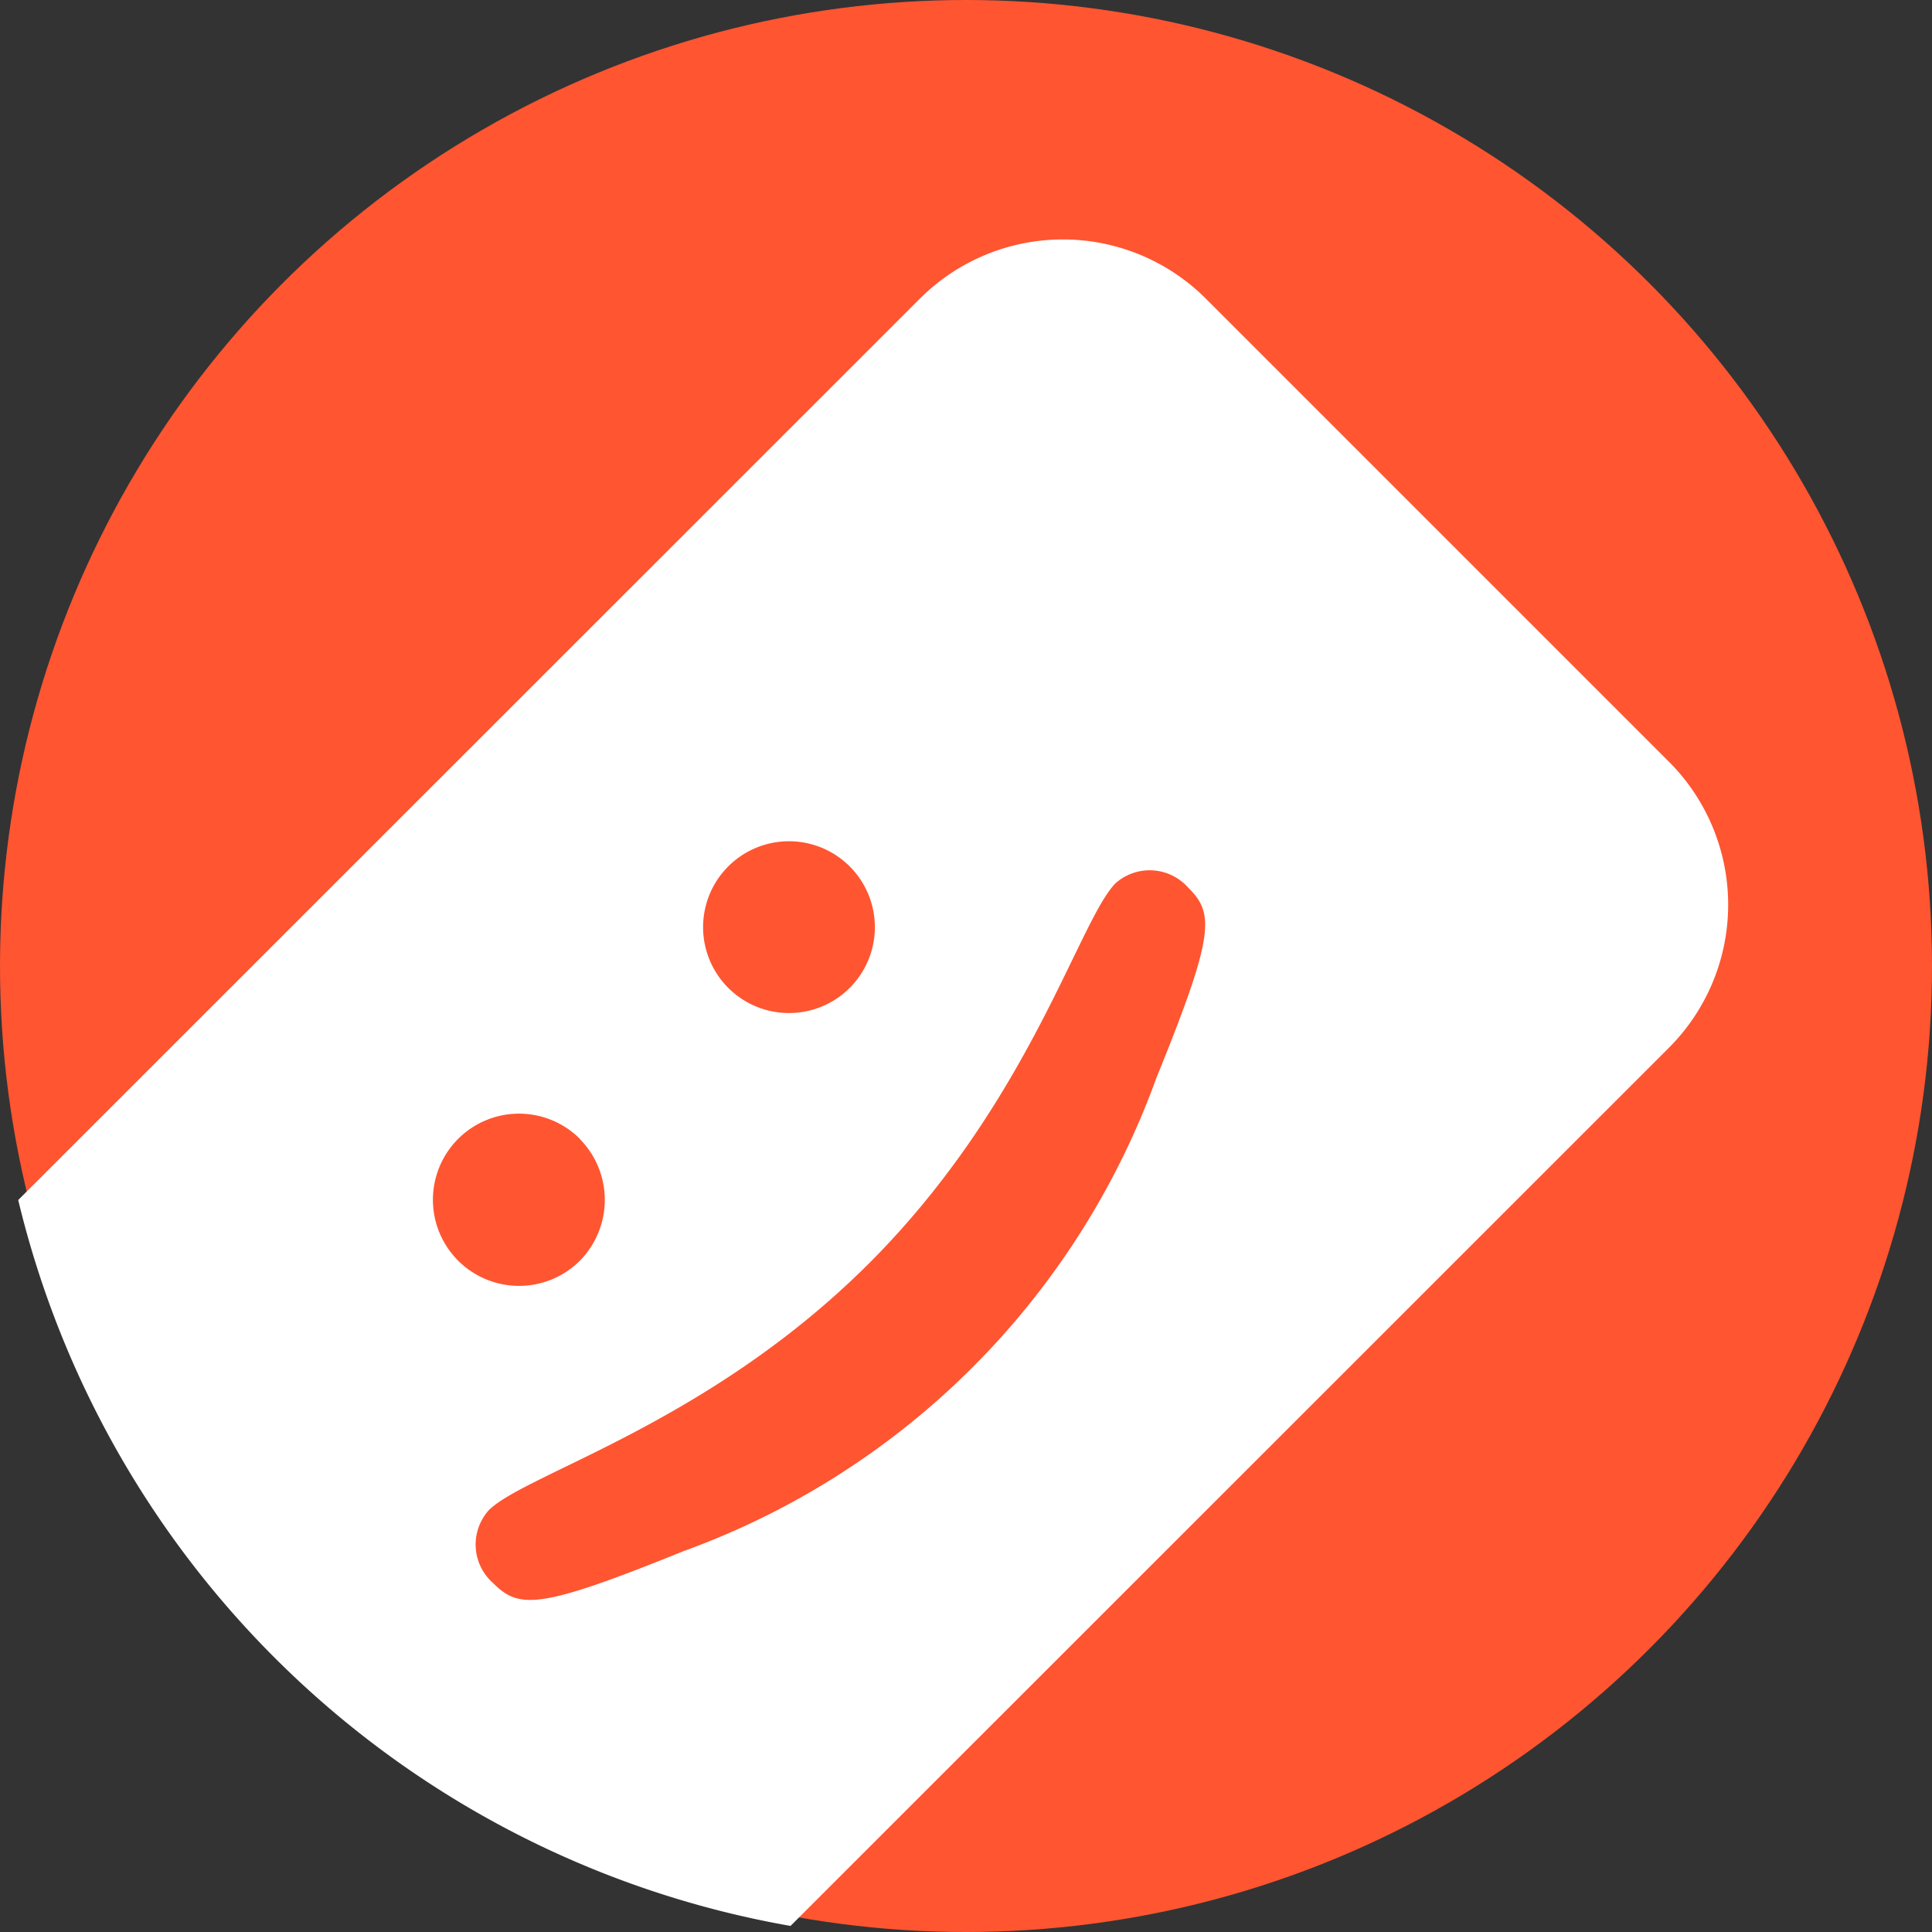 <svg id="avatar_notification_ph.svg" xmlns="http://www.w3.org/2000/svg" width="35" height="35" viewBox="0 0 35 35">
  <rect x="0" y="0" width="35" height="35" fill="#333333" stroke="none"/>
  <defs>
    <style>
      .cls-1 {
        fill: #ff5531;
      }

      .cls-2 {
        fill: #fff;
        fill-rule: evenodd;
      }
    </style>
  </defs>
  <circle id="area_faces" data-name="area faces" class="cls-1" cx="17.5" cy="17.5" r="17.5"/>
  <path id="tag_:_copy_2" data-name="tag :) copy 2" class="cls-2" d="M256.235,2460.98l-15.914,15.91a17.5,17.5,0,0,1-13.991-13.15l16.335-16.33a3.664,3.664,0,0,1,5.18,0l8.39,8.39A3.664,3.664,0,0,1,256.235,2460.98Zm-19.731,1.65a1.56,1.56,0,1,0,0,2.21A1.571,1.571,0,0,0,236.5,2462.63Zm4.913-4.91a1.556,1.556,0,1,0-2.2,2.2A1.556,1.556,0,0,0,241.417,2457.72Zm6.108,0.36a0.932,0.932,0,0,0-1.315-.08c-0.671.68-1.557,3.98-4.47,6.89s-6.215,3.8-6.886,4.47a0.93,0.93,0,0,0,.08,1.32c0.47,0.47.832,0.48,3.45-.58a14.274,14.274,0,0,0,8.564-8.57C248.009,2458.92,248,2458.55,247.525,2458.08Z" transform="translate(-226 -2442)"/>
</svg>
